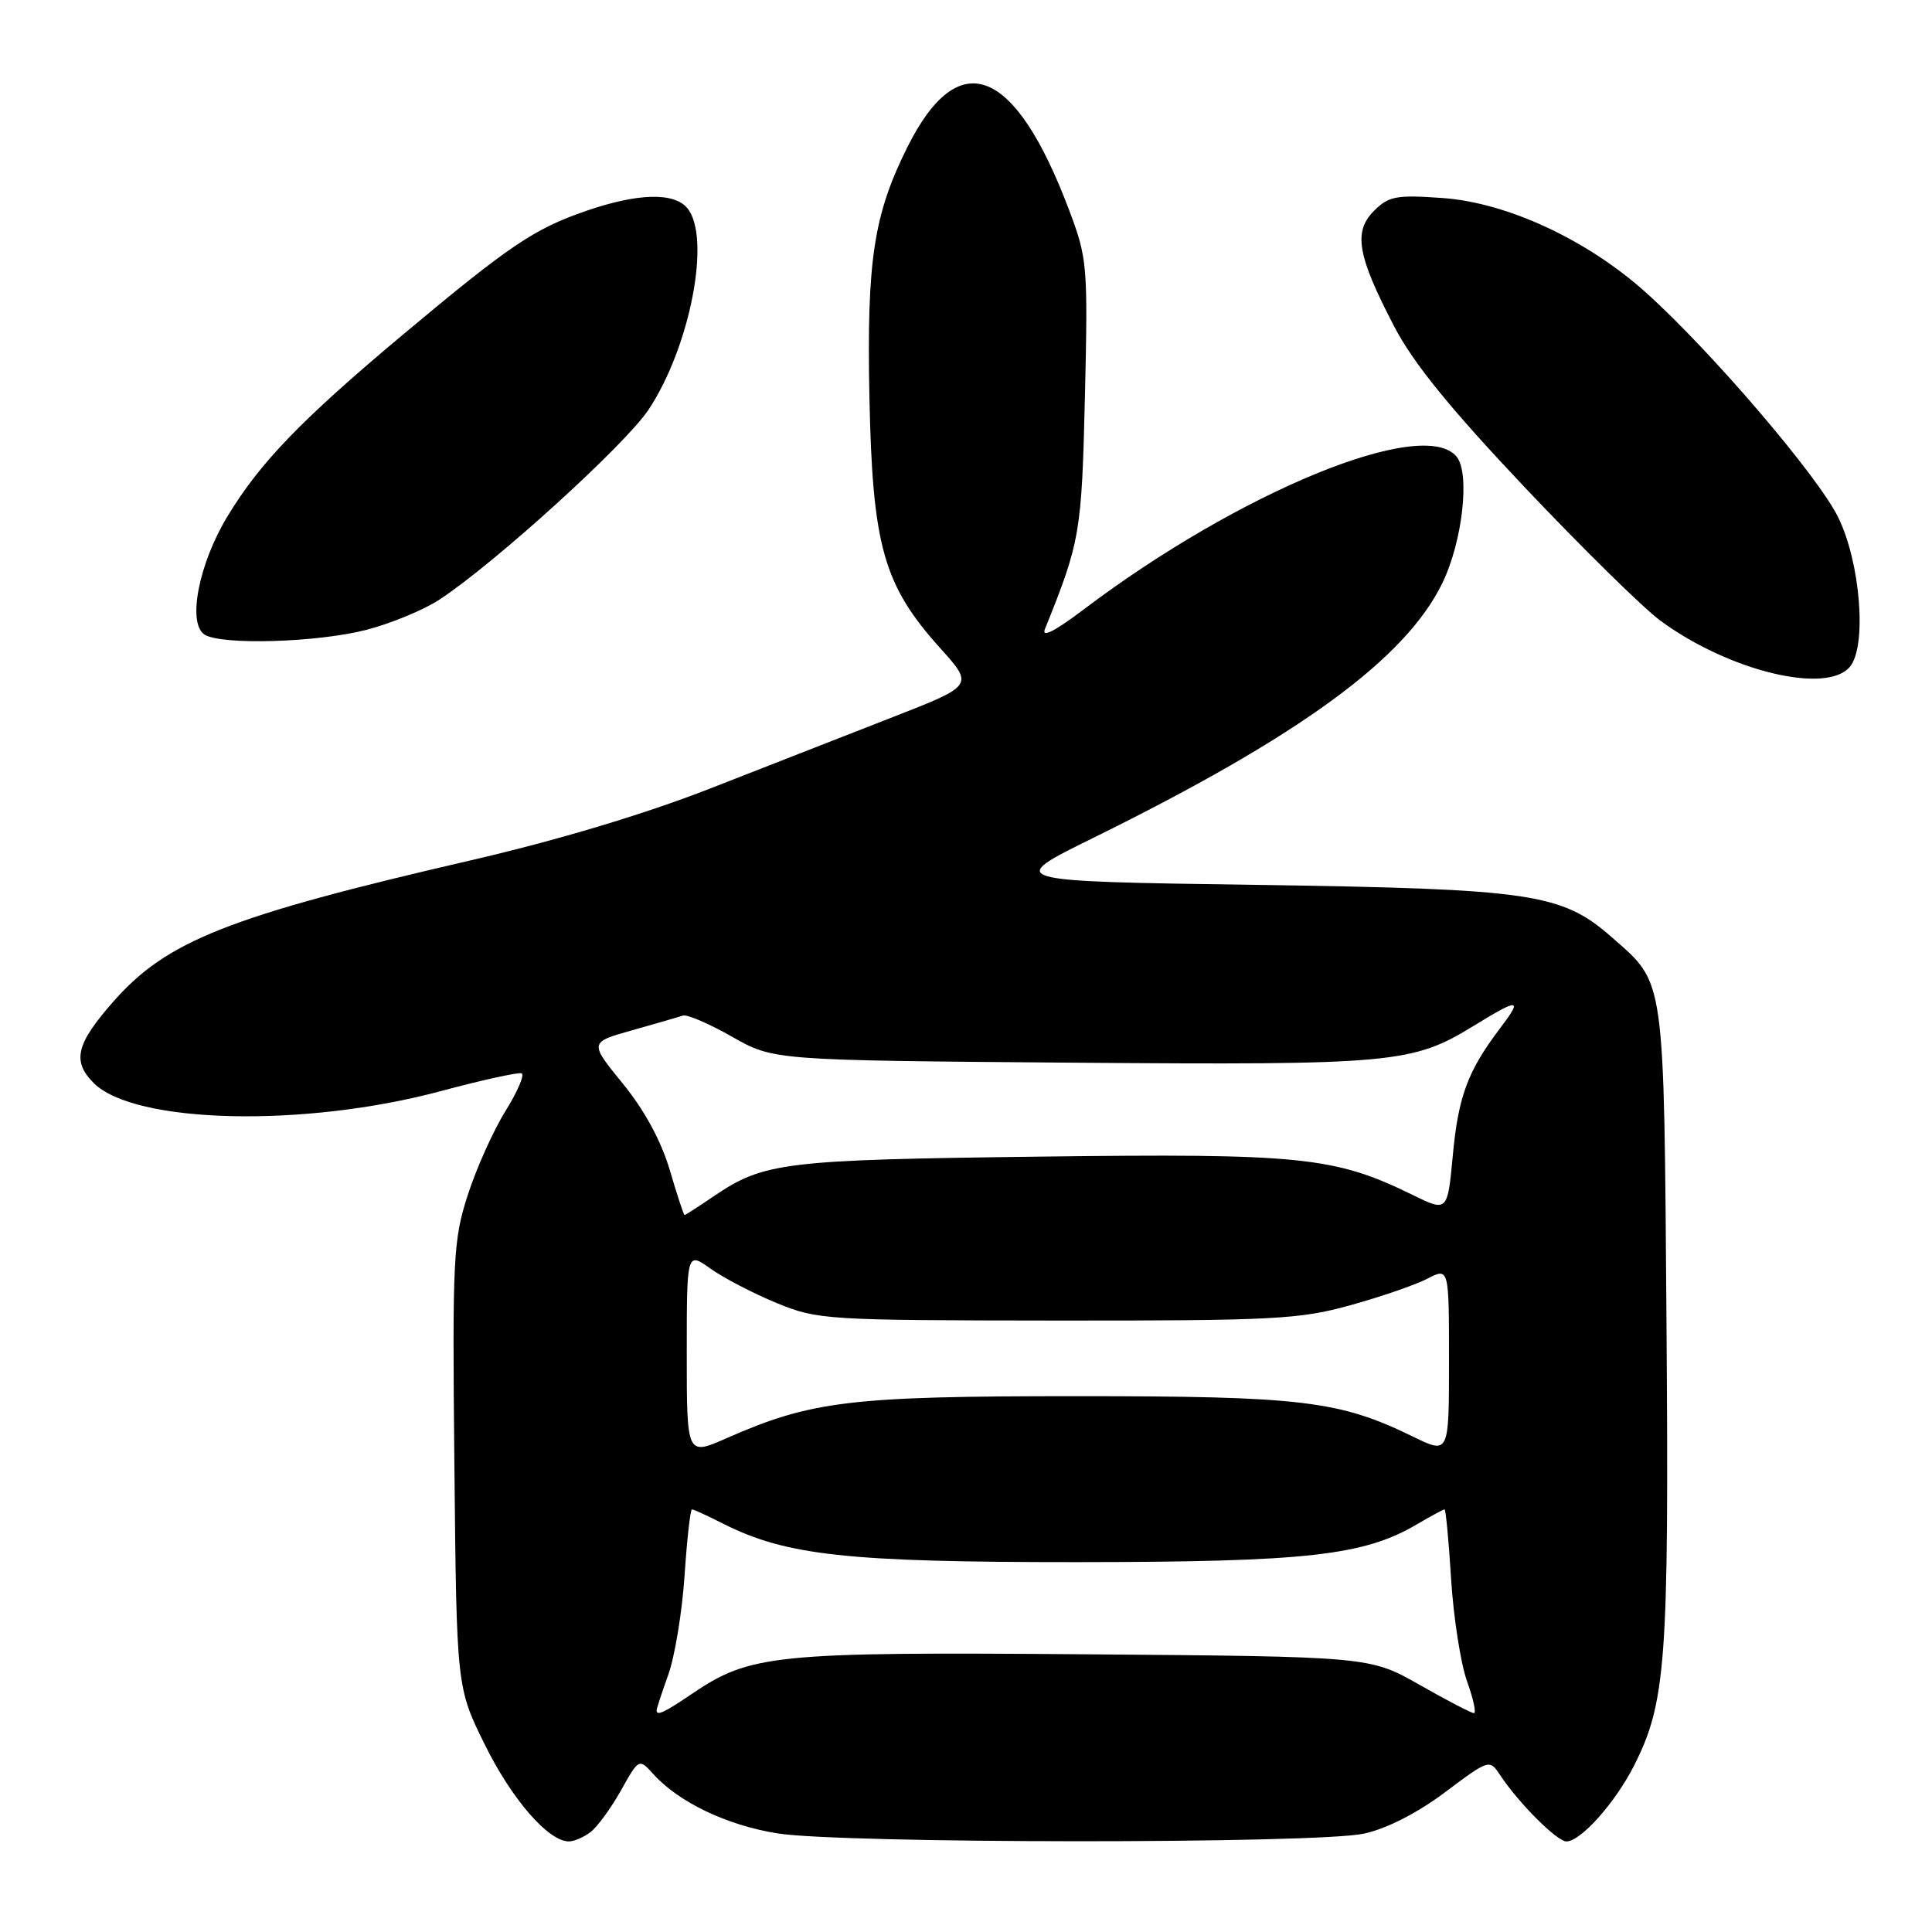 <?xml version="1.0" encoding="UTF-8" standalone="no"?>
<!DOCTYPE svg PUBLIC "-//W3C//DTD SVG 1.1//EN" "http://www.w3.org/Graphics/SVG/1.1/DTD/svg11.dtd" >
<svg xmlns="http://www.w3.org/2000/svg" xmlns:xlink="http://www.w3.org/1999/xlink" version="1.1" viewBox="0 0 256 256">
 <g >
 <path fill="currentColor"
d=" M 78.26 242.75 C 79.16 242.06 80.97 239.58 82.28 237.24 C 84.67 232.98 84.67 232.98 86.58 235.09 C 89.95 238.81 96.32 241.86 103.00 242.93 C 111.45 244.30 174.37 244.33 180.71 242.97 C 183.70 242.33 187.75 240.27 191.44 237.51 C 197.36 233.07 197.36 233.07 198.83 235.29 C 201.28 238.97 206.32 244.00 207.56 244.00 C 209.45 244.00 214.03 238.87 216.51 233.97 C 220.75 225.61 221.15 220.16 220.82 175.50 C 220.47 128.86 220.69 130.45 213.57 124.19 C 206.92 118.36 203.06 117.79 166.35 117.25 C 133.19 116.77 133.19 116.77 144.85 111.03 C 172.23 97.54 186.26 87.30 191.14 77.22 C 193.80 71.71 194.81 62.68 193.00 60.50 C 188.57 55.17 164.28 65.12 143.60 80.75 C 139.76 83.66 137.97 84.56 138.46 83.35 C 143.13 71.78 143.33 70.64 143.76 52.50 C 144.16 35.21 144.08 34.24 141.68 27.88 C 134.48 8.78 127.04 5.87 120.23 19.50 C 115.77 28.43 114.84 34.52 115.20 52.52 C 115.60 72.35 117.05 77.50 124.57 85.87 C 129.04 90.83 129.04 90.83 118.27 95.03 C 112.35 97.34 101.42 101.61 94.00 104.52 C 85.45 107.86 73.90 111.33 62.50 113.97 C 30.31 121.41 22.13 124.64 15.04 132.69 C 10.07 138.34 9.52 140.61 12.42 143.51 C 17.82 148.91 40.29 149.44 58.40 144.58 C 63.84 143.12 68.66 142.06 69.11 142.22 C 69.55 142.37 68.60 144.61 66.99 147.20 C 65.38 149.78 63.13 154.79 61.99 158.32 C 60.05 164.31 59.93 166.66 60.21 194.17 C 60.50 223.61 60.50 223.61 64.27 231.23 C 67.84 238.45 72.67 244.00 75.39 244.00 C 76.06 244.00 77.36 243.44 78.26 242.75 Z  M 245.13 88.34 C 247.39 85.60 246.53 74.59 243.57 68.55 C 240.88 63.06 226.74 46.53 218.08 38.75 C 210.30 31.77 199.74 26.86 191.17 26.24 C 185.01 25.80 184.01 25.99 182.06 27.94 C 179.30 30.70 179.85 33.88 184.74 43.26 C 187.27 48.12 192.14 54.11 202.07 64.61 C 209.67 72.64 217.75 80.58 220.02 82.25 C 229.09 88.92 242.05 92.06 245.13 88.34 Z  M 48.54 83.46 C 51.82 82.61 56.19 80.80 58.25 79.44 C 65.64 74.57 82.86 58.92 85.94 54.28 C 91.47 45.93 94.26 31.42 91.07 27.58 C 89.31 25.46 84.51 25.59 77.71 27.93 C 70.79 30.31 67.57 32.48 53.57 44.19 C 39.95 55.59 34.49 61.23 30.13 68.44 C 26.32 74.72 24.80 82.62 27.11 84.09 C 29.35 85.51 42.07 85.13 48.54 83.46 Z  M 87.00 226.63 C 87.00 226.42 87.70 224.28 88.56 221.88 C 89.42 219.47 90.39 213.56 90.71 208.75 C 91.03 203.94 91.47 200.00 91.69 200.00 C 91.90 200.00 93.75 200.84 95.79 201.88 C 104.18 206.12 112.27 207.00 142.70 206.99 C 173.22 206.97 180.72 206.13 187.80 201.95 C 189.62 200.88 191.25 200.00 191.41 200.00 C 191.57 200.00 191.97 204.16 192.28 209.25 C 192.60 214.34 193.55 220.41 194.38 222.75 C 195.22 225.09 195.64 227.00 195.30 227.00 C 194.97 227.00 191.72 225.31 188.10 223.25 C 181.50 219.50 181.50 219.50 143.66 219.20 C 102.53 218.88 99.40 219.20 91.63 224.48 C 88.02 226.93 87.00 227.40 87.00 226.63 Z  M 91.00 179.38 C 91.00 165.86 91.00 165.86 94.14 168.10 C 95.87 169.33 99.81 171.38 102.89 172.65 C 108.34 174.89 109.42 174.95 140.02 174.98 C 168.70 175.00 172.20 174.82 178.89 172.96 C 182.94 171.84 187.54 170.26 189.12 169.44 C 192.00 167.95 192.00 167.95 192.00 180.32 C 192.00 192.69 192.00 192.69 187.25 190.37 C 177.46 185.59 172.55 185.00 142.60 185.00 C 112.64 185.00 107.54 185.61 96.25 190.58 C 91.00 192.89 91.00 192.89 91.00 179.38 Z  M 88.75 155.04 C 87.62 151.21 85.40 147.11 82.54 143.60 C 78.07 138.12 78.07 138.12 83.79 136.51 C 86.93 135.62 89.95 134.75 90.50 134.57 C 91.05 134.39 93.97 135.65 97.00 137.37 C 102.50 140.50 102.50 140.50 142.00 140.81 C 184.72 141.14 187.15 140.91 195.27 135.93 C 201.32 132.21 201.81 132.25 198.77 136.25 C 194.51 141.86 193.23 145.27 192.51 153.05 C 191.80 160.60 191.80 160.60 187.15 158.32 C 176.84 153.27 172.42 152.82 137.69 153.26 C 103.85 153.68 101.23 154.00 94.57 158.51 C 92.56 159.88 90.82 161.00 90.71 161.00 C 90.59 161.00 89.71 158.31 88.75 155.04 Z "/>
</g>
</svg>